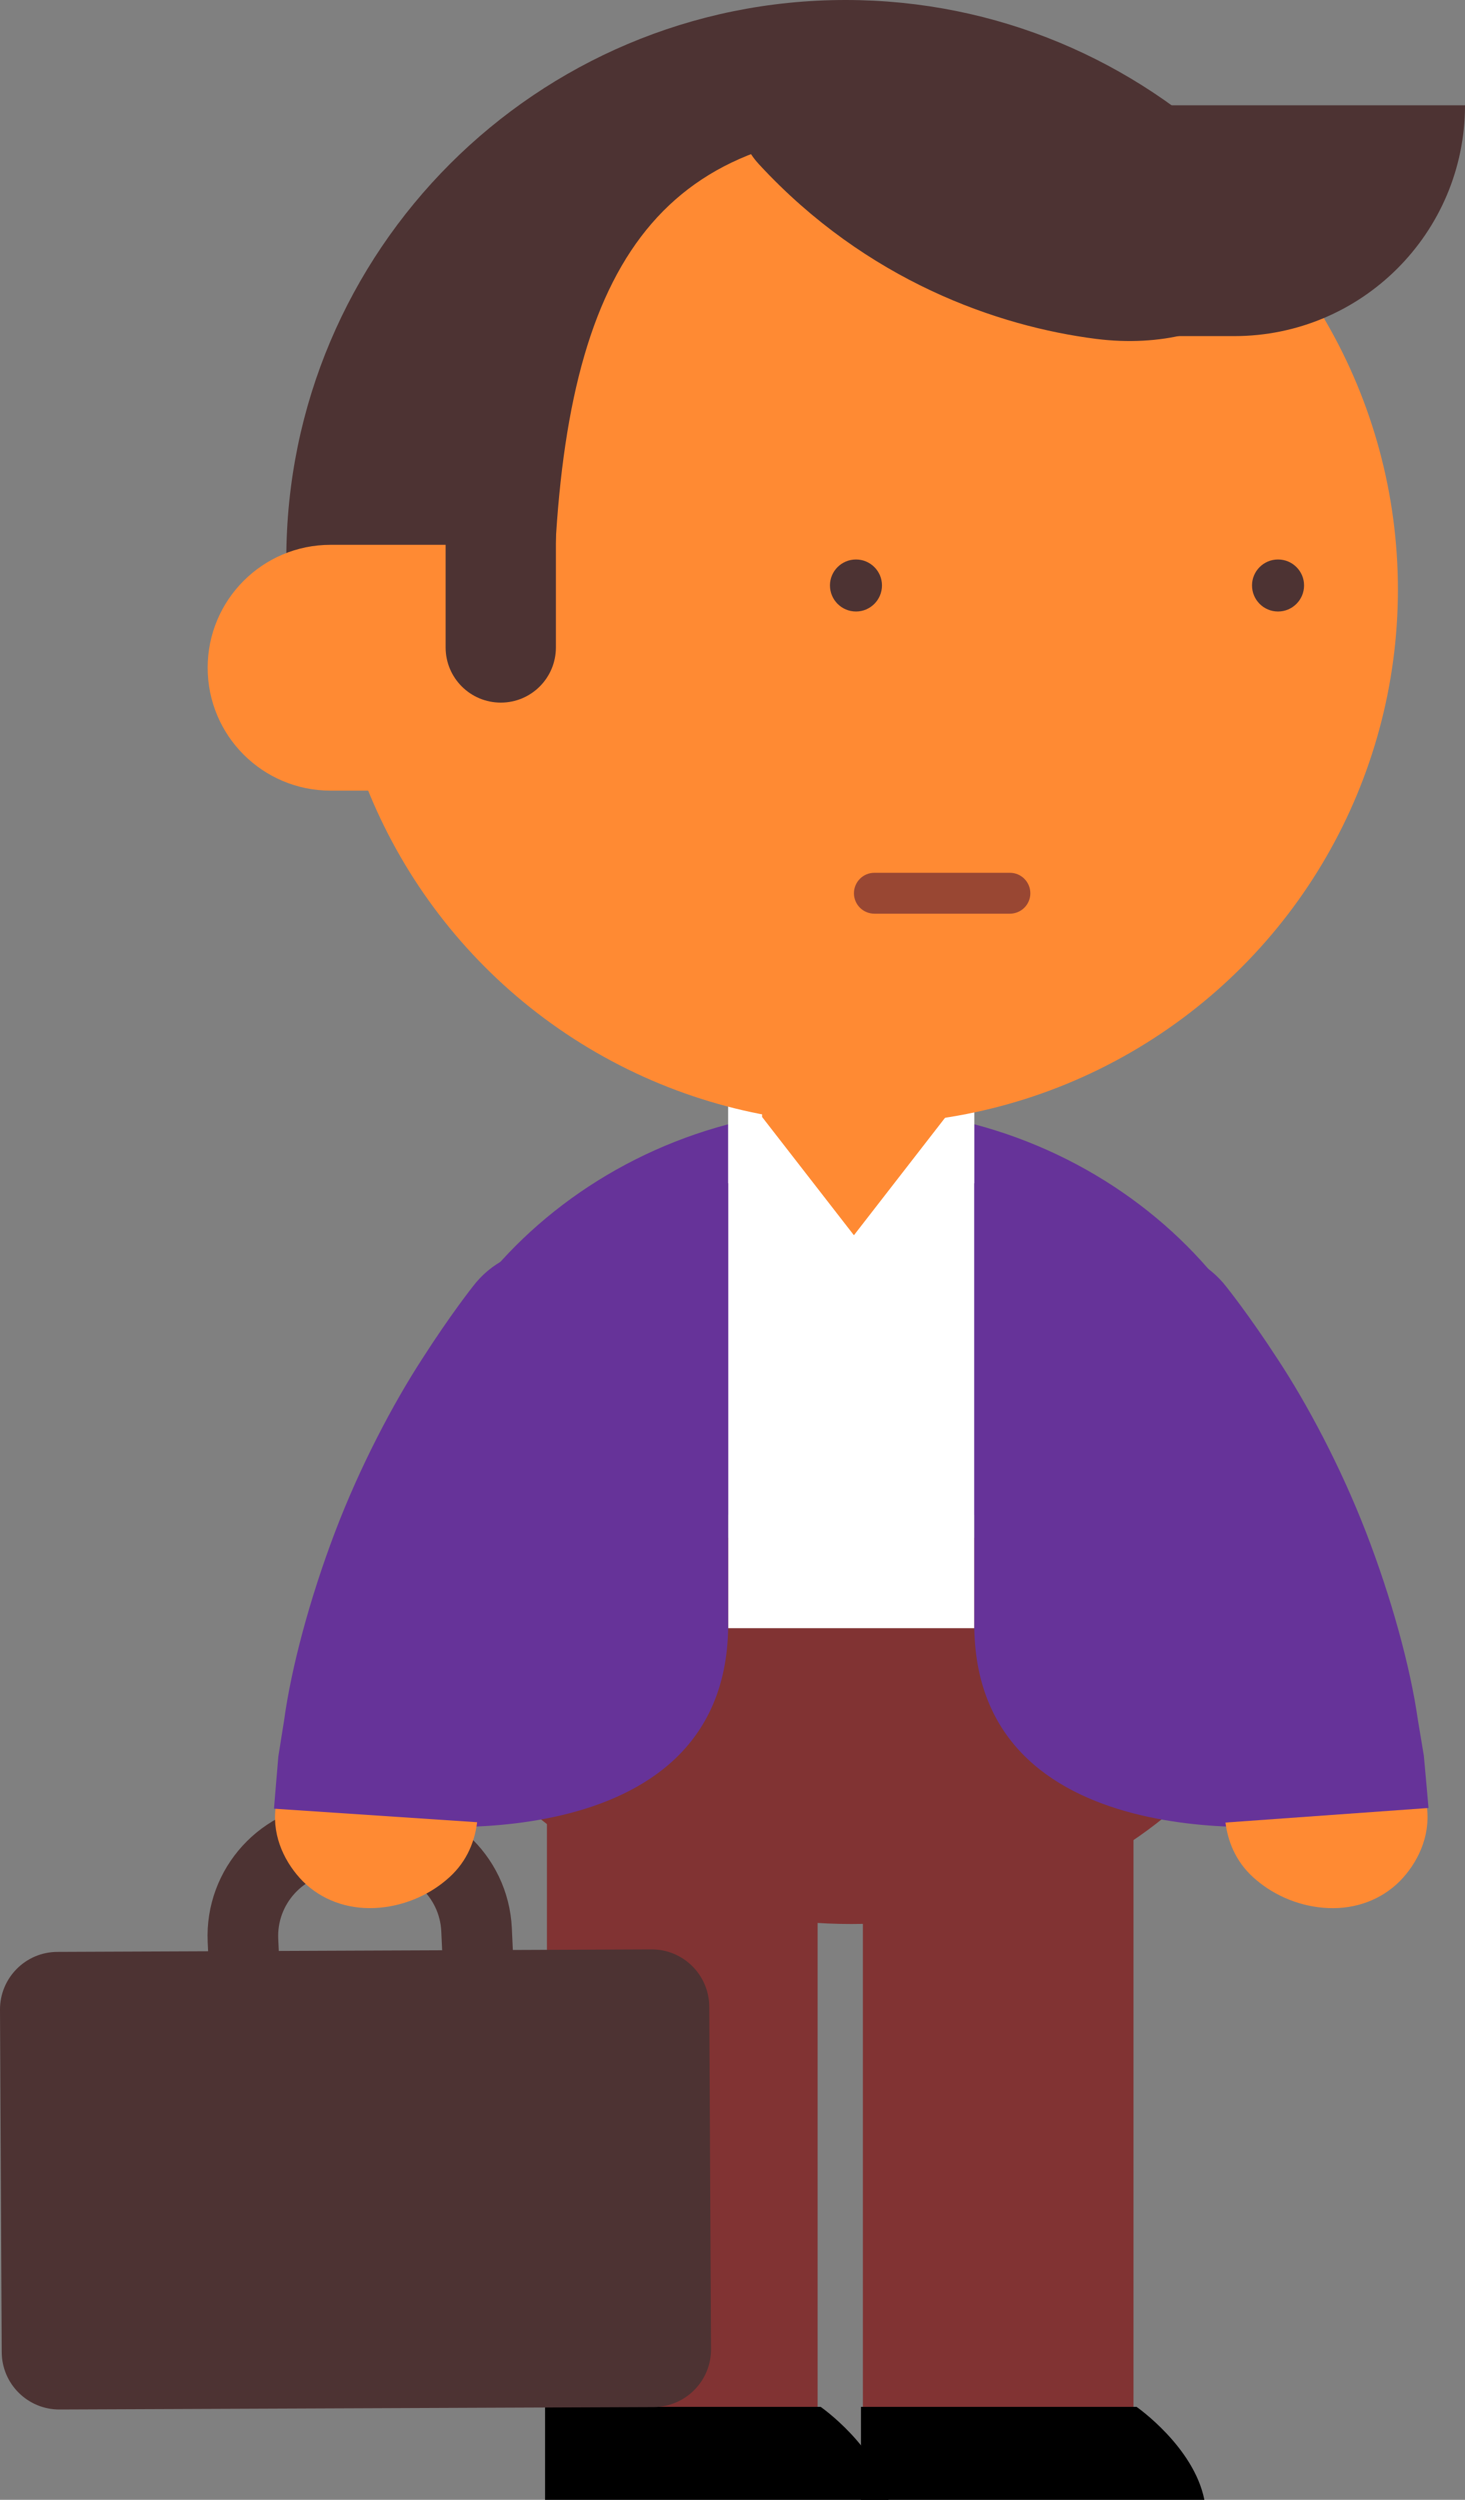 <?xml version="1.0" encoding="utf-8"?>
<!-- Generator: Adobe Illustrator 17.0.0, SVG Export Plug-In . SVG Version: 6.00 Build 0)  -->
<!DOCTYPE svg PUBLIC "-//W3C//DTD SVG 1.1//EN" "http://www.w3.org/Graphics/SVG/1.1/DTD/svg11.dtd">
<svg version="1.1" id="Слой_1" xmlns="http://www.w3.org/2000/svg" xmlns:xlink="http://www.w3.org/1999/xlink" x="0px" y="0px"
	 width="52.663px" height="89.857px" viewBox="0 0 52.663 89.857" enable-background="new 0 0 52.663 89.857" xml:space="preserve">
<rect x="0" y="0" width="52.663" height="89.857" fill="#808080" stroke="none"/>
<g>
	<g>
		<rect x="31.018" y="63.004" fill="#813333" width="9.728" height="23.512"/>
		<path d="M40.856,86.516H30.95v3.342h12.344C42.913,87.947,40.856,86.516,40.856,86.516z"/>
	</g>
	<g>
		<rect x="19.661" y="63.004" fill="#813333" width="9.73" height="23.512"/>
		<path d="M29.5,86.516h-9.906v3.342h12.344C31.555,87.947,29.5,86.516,29.5,86.516z"/>
	</g>
	<g>
		<path fill="#663399" d="M14.299,54.449c0-7.668,7.297-14.609,16.302-14.609c9.002,0,16.302,6.941,16.302,14.609"/>
		<path fill="#813333" d="M46.903,55.275c0,7.668-7.3,13.885-16.302,13.885c-9.003,0-16.302-6.217-16.302-13.885"/>
		<rect x="26.175" y="38.969" fill="#FFFFFF" width="8.849" height="19.557"/>
		<g>
			<path fill="#663399" d="M35.024,58.525c0.132,8.525,11.878,7.055,11.878,7.055V54.076c0,0-8.718-11.543-11.878-11.543
				C35.024,67.705,35.024,43.879,35.024,58.525z"/>
		</g>
		<g>
			<path fill="#663399" d="M26.175,58.525c-0.13,8.525-11.876,7.055-11.876,7.055V54.076c0,0,8.716-11.543,11.876-11.543
				C26.175,67.705,26.175,43.879,26.175,58.525z"/>
		</g>
	</g>
	<g>
		<path fill="#FF8A33" d="M33.995,40.15l-3.299,4.252l-3.301-4.252v-5.805c0-1.641,1.477-2.973,3.301-2.973l0,0
			c1.822,0,3.299,1.332,3.299,2.973V40.15z"/>
		<g>
			<circle fill="#FF8A33" cx="31.037" cy="21.191" r="19.214"/>
			<path fill="#4D3333" d="M31.212,4.791l13.194,0.918C40.786,2.182,35.852,0,30.396,0C19.293,0,10.292,9,10.292,20.104
				c0,3.688,0.247,2.305,3.227,6.062l1.461-0.52c1.813,0.391,4.922,0.488,4.898-1.566c-0.139-12.359,2.45-18.393,10.29-19.289
				H31.212z"/>
			<path fill="#4D3333" d="M31.705,21.043c0,0.518-0.42,0.938-0.933,0.938c-0.519,0-0.937-0.42-0.937-0.938
				c0-0.514,0.418-0.932,0.937-0.932C31.285,20.111,31.705,20.529,31.705,21.043z"/>
			<path fill="#4D3333" d="M46.878,21.043c0,0.518-0.419,0.938-0.936,0.938c-0.517,0-0.935-0.42-0.935-0.938
				c0-0.514,0.419-0.932,0.935-0.932C46.459,20.111,46.878,20.529,46.878,21.043z"/>
			<path fill="#FF8A33" d="M21.968,24.002c0,2.439-1.978,4.418-4.418,4.418h-5.667c-2.441,0-4.418-1.979-4.418-4.418l0,0
				c0-2.44,1.977-4.418,4.418-4.418h5.667C19.99,19.584,21.968,21.562,21.968,24.002L21.968,24.002z"/>
			<path fill="#4D3333" d="M44.267,5.67c3.802,4.318-0.286,7.094-4.863,6.512c-3.537-0.449-8.245-2.086-12.109-6.264
				C23.435,1.746,44.267,5.67,44.267,5.67z"/>
			<path fill="#4D3333" d="M19.983,23.274c0,1.096-0.888,1.982-1.98,1.982l0,0c-1.096,0-1.984-0.887-1.984-1.982v-5.166
				c0-1.094,0.888-1.984,1.984-1.984l0,0c1.093,0,1.98,0.891,1.98,1.984V23.274z"/>
			<path fill="#4D3333" d="M52.663,3.785L52.663,3.785c0,4.584-3.717,8.297-8.299,8.297h-2.372c-4.583,0-8.298-3.713-8.298-8.297
				l0,0"/>
			<path fill="#FF8A33" d="M47.385,1.91"/>
		</g>
	</g>
	<g>
		<g>
			<g>
				<g>
					<path fill="none" stroke="#4D3333" stroke-width="2.539" stroke-miterlimit="10" d="M12.624,78.117
						c-1.954,0.09-3.609-2.285-3.7-4.236l-0.19-4.127c-0.091-1.951,1.42-3.607,3.37-3.699l1.329-0.061
						c1.951-0.088,3.607,1.42,3.698,3.371l0.19,4.127c0.09,1.951-1.418,4.473-3.372,4.561L12.624,78.117z"/>
					<path fill="#4D3333" d="M25.56,84.443c0.004,1.145-0.921,2.076-2.065,2.08L2.143,86.611C1,86.617,0.067,85.695,0.062,84.549
						L0,72.242c-0.005-1.143,0.918-2.076,2.062-2.08l21.353-0.09c1.146-0.006,2.077,0.92,2.081,2.062L25.56,84.443z"/>
				</g>
			</g>
		</g>
		<g>
			<g>
				<g>
					<path fill="#FF8A33" d="M17.152,65.5c-0.101,0.801-0.44,1.522-1.115,2.082c-0.657,0.556-1.565,0.957-2.567,1.003
						c-1.002,0.045-1.911-0.298-2.569-0.946c-0.639-0.643-1.114-1.592-0.997-2.621c0.118-2.101,2.076-3.456,4.026-3.063
						C15.913,62.352,17.229,63.923,17.152,65.5z"/>
					<path fill="#663399" d="M9.849,65.014c0,0,0.026-0.318,0.072-0.875c0.024-0.278,0.052-0.616,0.085-1.004
						c0.061-0.384,0.13-0.818,0.206-1.291c0.259-1.9,0.923-4.382,1.827-6.762c0.905-2.383,2.099-4.637,3.137-6.235
						c1.027-1.605,1.826-2.609,1.826-2.609c1.287-1.693,3.799-1.812,5.156-0.284c1.351,1.523,1.655,3.509,0.675,4.796
						c0,0-0.621,0.783-1.437,2.055c-0.826,1.264-1.767,3.059-2.479,4.932c-0.707,1.873-1.234,3.809-1.428,5.293
						c-0.061,0.369-0.116,0.707-0.166,1.007c-0.024,0.303-0.044,0.567-0.061,0.785c-0.036,0.435-0.056,0.683-0.056,0.683"/>
				</g>
			</g>
		</g>
		<g>
			<g>
				<g>
					<path fill="#FF8A33" d="M51.297,64.992c0.122,1.031-0.344,1.984-0.981,2.632c-0.655,0.653-1.561,1.003-2.563,0.963
						c-1.002-0.04-1.912-0.438-2.573-0.993c-0.68-0.558-1.022-1.28-1.128-2.082c-0.089-1.579,1.219-3.158,3.2-3.565
						C49.199,61.546,51.167,62.888,51.297,64.992z"/>
					<path fill="#663399" d="M43.997,65.517c0,0-0.022-0.249-0.061-0.684c-0.019-0.218-0.041-0.482-0.067-0.786
						c-0.051-0.3-0.109-0.638-0.172-1.007c-0.203-1.484-0.745-3.419-1.463-5.288c-0.722-1.869-1.676-3.655-2.509-4.912
						c-0.822-1.266-1.447-2.042-1.447-2.042c-0.985-1.28-0.689-3.26,0.658-4.787c1.347-1.538,3.854-1.436,5.15,0.246
						c0,0,0.803,0.997,1.84,2.594c1.048,1.589,2.252,3.836,3.173,6.212c0.919,2.373,1.598,4.854,1.869,6.754
						c0.079,0.473,0.151,0.907,0.215,1.291c0.035,0.388,0.066,0.726,0.091,1.005c0.049,0.557,0.077,0.876,0.077,0.876"/>
				</g>
			</g>
		</g>
	</g>
	<path fill="#994733" d="M37.038,32.109c0,0.406-0.329,0.734-0.735,0.734h-4.871c-0.406,0-0.735-0.328-0.735-0.734l0,0
		c0-0.406,0.329-0.736,0.735-0.736h4.871C36.709,31.373,37.038,31.703,37.038,32.109L37.038,32.109z"/>
</g>
</svg>
